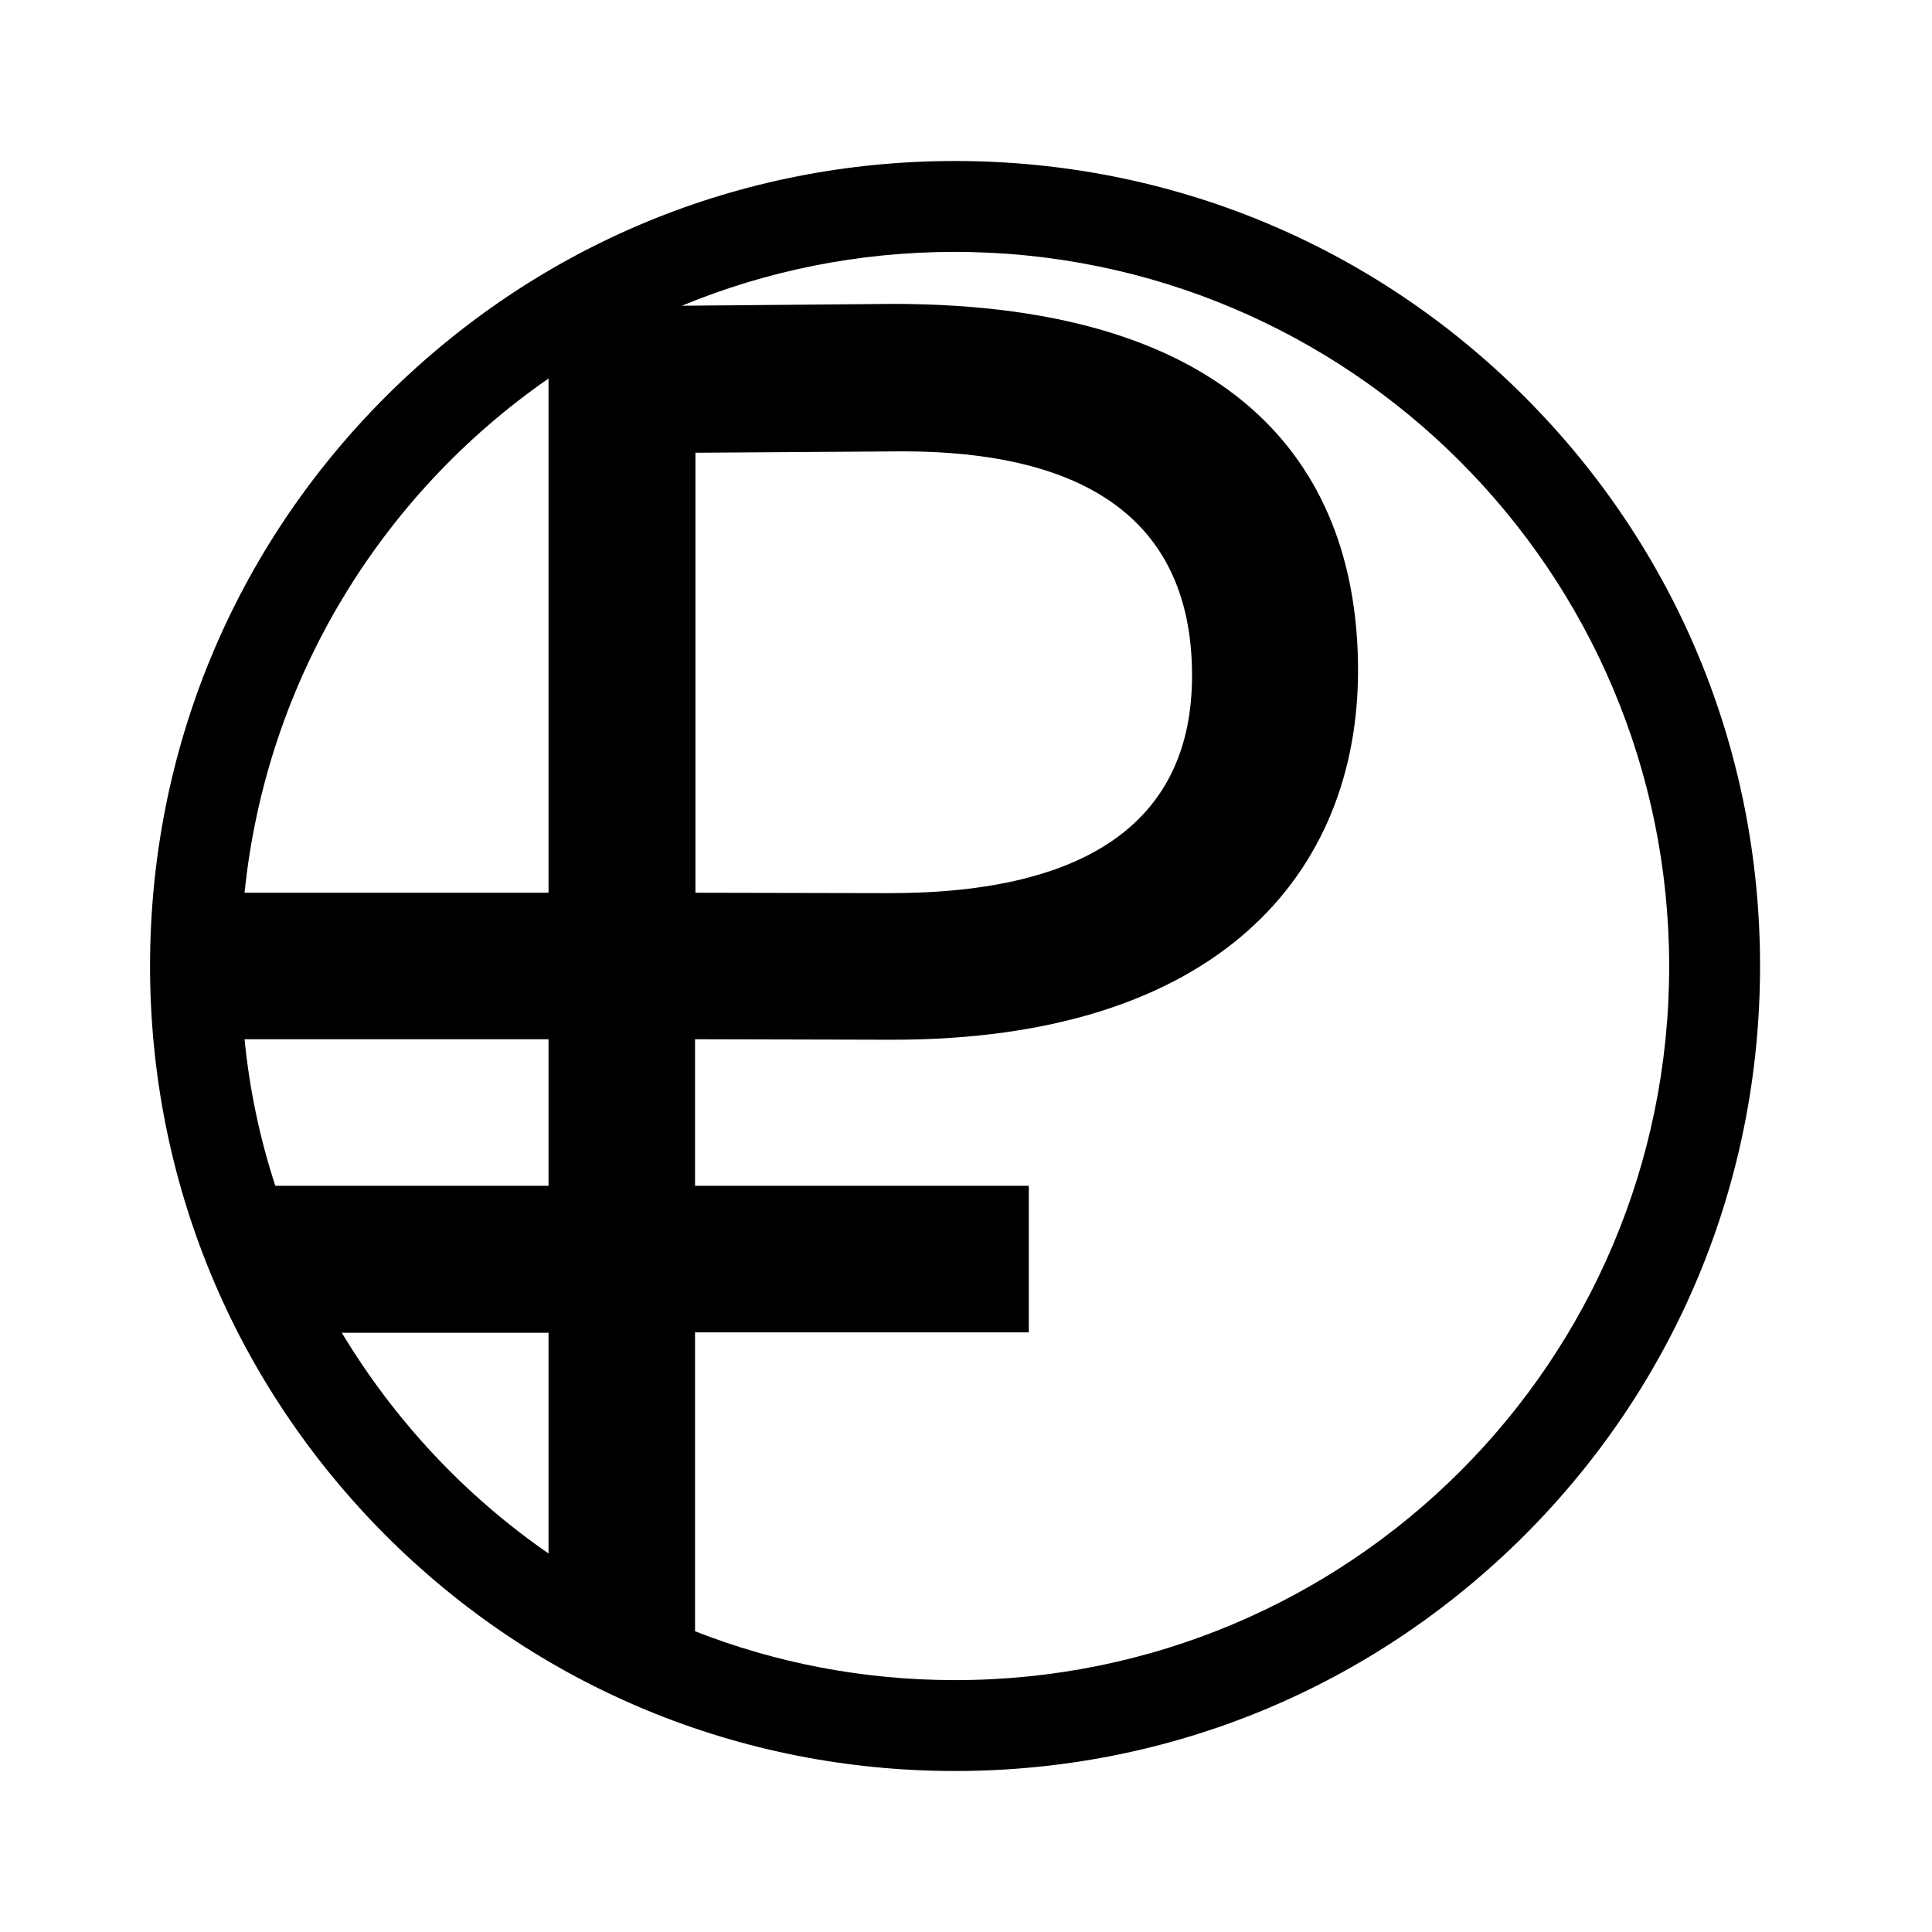 <svg xmlns="http://www.w3.org/2000/svg" width="24" height="24" viewBox="0 0 24 24" fill="none"><rect width="24" height="24" fill="none"/>
<path d="M18.937 4.927C17.049 3.039 14.538 2 11.864 2C9.19 2 6.684 3.039 4.791 4.927C2.903 6.815 1.864 9.326 1.864 12C1.864 14.668 2.903 17.18 4.791 19.073C6.679 20.961 9.19 22 11.864 22C14.538 22 17.044 20.961 18.937 19.073C20.825 17.185 21.864 14.674 21.864 12C21.864 9.326 20.825 6.815 18.937 4.927ZM6.814 4.702V11.09H3.038C3.308 8.444 4.741 6.14 6.814 4.702ZM6.814 14.73H3.42C3.229 14.146 3.1 13.539 3.038 12.91H6.814V14.73ZM4.246 16.556H6.814V19.298C5.774 18.579 4.898 17.64 4.246 16.556ZM11.864 20.871C10.724 20.871 9.634 20.657 8.634 20.264V16.551H12.78V14.73H8.634V12.91L11.089 12.916C15.139 12.916 16.87 10.843 16.87 8.326C16.87 5.893 15.454 3.775 11.089 3.775L8.471 3.798C9.516 3.365 10.662 3.129 11.858 3.129C16.757 3.129 20.735 7.101 20.735 12.006C20.735 16.91 16.769 20.871 11.864 20.871ZM8.639 11.09V5.624L11.207 5.607C13.707 5.607 14.808 6.635 14.808 8.393C14.808 10.168 13.55 11.095 11.05 11.095L8.639 11.09Z" fill="#000000"/>
</svg>
